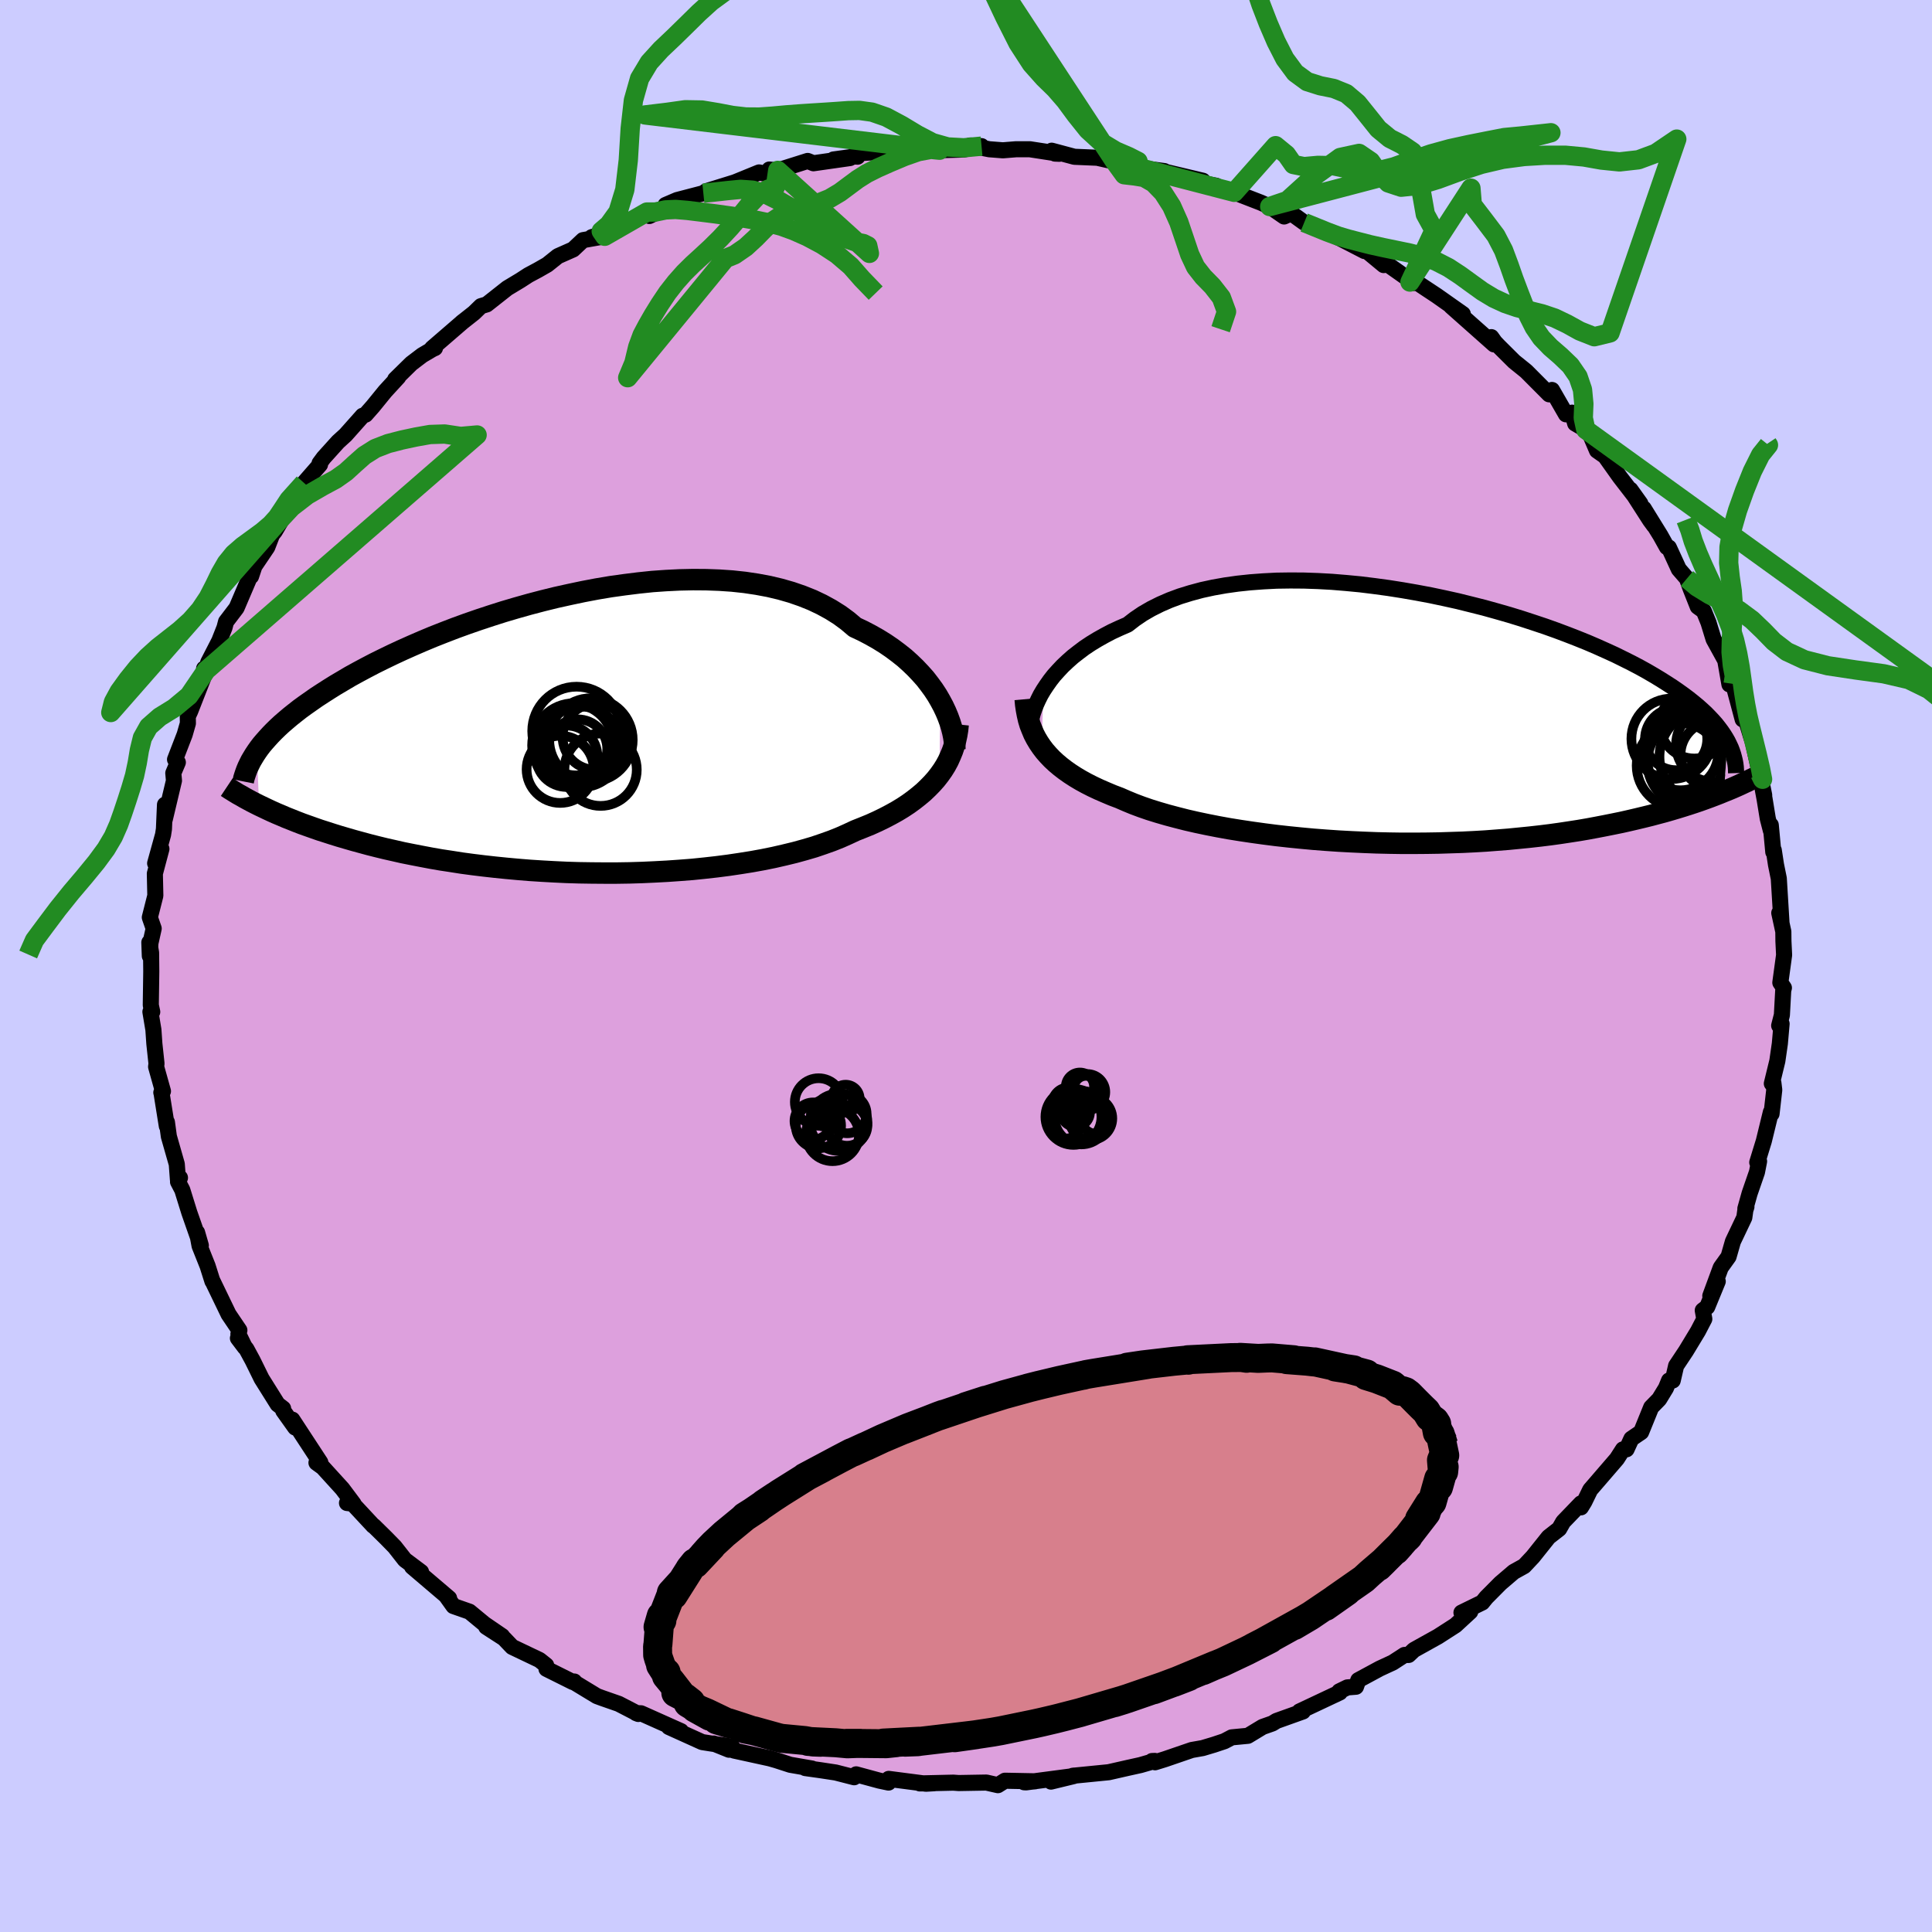 <svg viewBox="-100 -100 200 200" xmlns="http://www.w3.org/2000/svg" width="500" height="500" id="face-svg">
    <defs>
      <clipPath id="leftEyeClipPath">
        <polyline points="38.6,-3.56 38.27,-4.13 37.89,-4.71 37.48,-5.27 37.04,-5.84 36.55,-6.39 36.03,-6.94 35.48,-7.47 34.89,-8 34.26,-8.5 33.59,-9 32.9,-9.47 32.16,-9.93 31.4,-10.36 30.6,-10.78 29.77,-11.17 29,-11.82 28.17,-12.43 27.28,-12.99 26.33,-13.51 25.34,-13.98 24.29,-14.4 23.19,-14.78 22.04,-15.11 20.86,-15.39 19.63,-15.62 18.36,-15.81 17.06,-15.95 15.74,-16.04 14.38,-16.09 13,-16.1 11.61,-16.07 10.2,-16 8.78,-15.9 7.35,-15.75 5.91,-15.57 4.48,-15.37 3.05,-15.13 1.63,-14.86 0.21,-14.56 -1.19,-14.25 -2.57,-13.91 -3.94,-13.55 -5.29,-13.17 -6.61,-12.78 -7.9,-12.37 -9.17,-11.95 -10.41,-11.52 -11.62,-11.08 -12.79,-10.63 -13.93,-10.18 -15.03,-9.72 -16.09,-9.26 -17.12,-8.8 -18.11,-8.34 -19.06,-7.88 -19.97,-7.43 -20.85,-6.97 -21.69,-6.52 -22.49,-6.08 -23.25,-5.63 -23.98,-5.2 -24.67,-4.77 -25.34,-4.34 -25.97,-3.93 -26.57,-3.51 -27.14,-3.11 -27.69,-2.71 -28.2,-2.31 -28.69,-1.92 -29.15,-1.53 -29.58,-1.16 -29.99,-0.78 -30.37,-0.41 -30.72,-0.05 -31.05,0.31 -31.36,0.66 -31.65,1 -31.91,1.34 -32.15,1.68 -31.92,7.27 -31.5,7.47 -31.06,7.68 -30.61,7.89 -30.14,8.1 -29.64,8.31 -29.13,8.53 -28.6,8.74 -28.05,8.96 -27.48,9.18 -26.89,9.39 -26.27,9.61 -25.64,9.83 -24.98,10.04 -24.3,10.26 -23.59,10.48 -22.87,10.69 -22.11,10.91 -21.34,11.12 -20.53,11.34 -19.7,11.55 -18.84,11.76 -17.95,11.96 -17.03,12.17 -16.08,12.36 -15.1,12.55 -14.1,12.74 -13.06,12.92 -12,13.08 -10.92,13.25 -9.8,13.4 -8.66,13.54 -7.5,13.67 -6.31,13.79 -5.11,13.9 -3.88,14 -2.63,14.08 -1.37,14.15 -0.1,14.21 1.19,14.25 2.49,14.27 3.79,14.28 5.1,14.28 6.41,14.26 7.72,14.22 9.03,14.16 10.34,14.09 11.63,14 12.92,13.9 14.19,13.77 15.44,13.63 16.68,13.47 17.89,13.29 19.08,13.1 20.24,12.89 21.37,12.66 22.46,12.41 23.53,12.15 24.55,11.87 25.54,11.58 26.48,11.26 27.38,10.94 28.23,10.6 29.04,10.24 29.81,9.88 30.59,9.57 31.35,9.26 32.08,8.93 32.78,8.59 33.45,8.24 34.1,7.88 34.71,7.51 35.3,7.12 35.85,6.72 36.37,6.31 36.86,5.9 37.32,5.46 37.75,5.02 38.15,4.57 38.51,4.11" />
      </clipPath>
      <clipPath id="rightEyeClipPath">
        <polyline points="-37.92,-3.01 -37.59,-3.51 -37.23,-4.02 -36.84,-4.52 -36.4,-5.01 -35.93,-5.51 -35.42,-5.99 -34.88,-6.47 -34.29,-6.93 -33.68,-7.39 -33.02,-7.83 -32.33,-8.25 -31.6,-8.66 -30.84,-9.06 -30.04,-9.43 -29.21,-9.79 -28.46,-10.37 -27.65,-10.92 -26.77,-11.43 -25.83,-11.9 -24.84,-12.33 -23.79,-12.72 -22.69,-13.06 -21.54,-13.37 -20.34,-13.63 -19.1,-13.85 -17.82,-14.03 -16.5,-14.17 -15.15,-14.27 -13.78,-14.34 -12.37,-14.36 -10.95,-14.35 -9.51,-14.3 -8.06,-14.22 -6.6,-14.1 -5.13,-13.96 -3.67,-13.78 -2.2,-13.58 -0.74,-13.35 0.7,-13.1 2.14,-12.83 3.56,-12.53 4.96,-12.22 6.33,-11.88 7.68,-11.54 9.01,-11.17 10.3,-10.8 11.57,-10.41 12.79,-10.01 13.99,-9.61 15.14,-9.2 16.26,-8.78 17.34,-8.36 18.38,-7.94 19.38,-7.51 20.34,-7.08 21.26,-6.66 22.13,-6.23 22.97,-5.81 23.77,-5.39 24.53,-4.97 25.25,-4.55 25.93,-4.14 26.58,-3.73 27.2,-3.33 27.78,-2.93 28.34,-2.53 28.86,-2.14 29.35,-1.75 29.81,-1.37 30.25,-0.98 30.65,-0.61 31.02,-0.23 31.37,0.14 31.69,0.5 31.98,0.87 32.25,1.23 32.49,1.58 32.71,1.93 32.91,2.28 32.51,7.5 32.05,7.69 31.56,7.88 31.06,8.07 30.54,8.26 30.01,8.45 29.45,8.64 28.87,8.83 28.27,9.02 27.65,9.21 27.01,9.4 26.35,9.59 25.67,9.77 24.96,9.96 24.23,10.14 23.48,10.32 22.71,10.5 21.91,10.68 21.08,10.85 20.23,11.02 19.35,11.19 18.44,11.36 17.51,11.52 16.54,11.67 15.55,11.82 14.54,11.96 13.49,12.09 12.42,12.21 11.32,12.32 10.2,12.43 9.05,12.52 7.88,12.61 6.68,12.68 5.47,12.74 4.24,12.78 2.99,12.82 1.73,12.84 0.45,12.85 -0.84,12.85 -2.14,12.83 -3.44,12.8 -4.75,12.75 -6.06,12.69 -7.37,12.62 -8.68,12.53 -9.98,12.43 -11.27,12.31 -12.56,12.18 -13.82,12.04 -15.07,11.88 -16.3,11.71 -17.51,11.53 -18.69,11.34 -19.85,11.13 -20.97,10.91 -22.06,10.68 -23.11,10.44 -24.13,10.18 -25.11,9.92 -26.04,9.65 -26.94,9.37 -27.78,9.08 -28.58,8.78 -29.33,8.47 -30.04,8.16 -30.78,7.88 -31.49,7.58 -32.18,7.28 -32.84,6.97 -33.47,6.65 -34.07,6.32 -34.64,5.98 -35.18,5.63 -35.69,5.27 -36.17,4.9 -36.62,4.52 -37.04,4.13 -37.43,3.72 -37.79,3.31 -38.11,2.89" />
      </clipPath>
      <filter id="fuzzy">
        <feTurbulence id="turbulence" baseFrequency="0.05" numOctaves="3" type="noise" result="noise" />
        <feDisplacementMap in="SourceGraphic" in2="noise" scale="2" />
      </filter>
      <linearGradient id="rainbowGradient" x1="0%" y1="0%" x2="100%" y2="0%">
        <stop offset="0%" style="stop-color: [object Object]; stop-opacity: 1" />
        <stop offset="50%" style="stop-color: [object Object]; stop-opacity: 1" />
        <stop offset="100%" style="stop-color: [object Object]; stop-opacity: 1" />
      </linearGradient>
    </defs>
    <rect x="-100" y="-100" width="100%" height="100%" fill="rgb(204, 204, 255)" />
    <polyline id="faceContour" points="84.3,1.72 84.67,2.26 84.6,2.5 84.46,5.08 84.18,6.17 84.43,5.98 84.25,8.03 83.99,9.83 83.42,12.17 83.58,12.09 83.67,12.83 83.39,15.3 83.32,15.13 82.59,18.12 81.91,20.33 82.1,20.22 81.88,21.34 81.12,23.54 80.68,25.11 80.79,24.93 80.68,25.26 80.57,26.04 79.39,28.52 78.94,30.09 78.13,31.22 77.05,34.15 77.82,32.65 76.73,35.3 76.27,35.65 76.43,36.54 75.78,37.79 74.54,39.84 73.51,41.39 73.16,42.91 72.78,42.91 72.46,43.69 71.76,44.84 70.93,45.69 69.89,48.25 68.88,48.94 68.38,50.03 68.01,50.04 67.38,51.02 65.32,53.41 64.62,54.22 64.01,55.47 63.66,56.04 63.66,55.63 61.82,57.54 61.41,58.26 60.31,59.12 58.69,61.15 57.78,62.12 56.7,62.72 55.32,63.9 54.02,65.21 53.86,65.37 53.44,65.89 51.29,66.94 52.2,66.84 50.67,68.25 48.85,69.42 46.37,70.8 45.82,71.32 45.39,71.32 44.19,72.1 42.83,72.73 40.61,73.93 40.37,74.61 39.48,74.68 38.64,75.09 38.7,75.2 34.52,77.17 34.88,77.17 32.14,78.15 31.72,78.41 30.7,78.77 29.18,79.69 27.51,79.85 26.75,80.25 25.67,80.61 24.5,80.96 23.37,81.16 20.57,82.12 19.57,82.43 19.26,82.3 19.55,82.29 18.06,82.72 16.75,83.01 14.77,83.46 11.04,83.83 11.18,83.81 8.8,84.43 11.15,83.86 6.22,84.51 6.02,84.5 7.15,84.4 4.03,84.34 3.3,84.8 2.11,84.53 -0.76,84.58 -1.31,84.54 -4.78,84.62 -3.28,84.6 -4.15,84.65 -8,84.15 -8.02,84.53 -8.97,84.33 -11.37,83.68 -11.58,83.98 -13.49,83.49 -15.07,83.25 -16.64,83.03 -15.94,83.08 -18.19,82.69 -19.64,82.22 -20.3,82.03 -24,81.22 -26.12,80.49 -24.53,81.13 -24.21,80.81 -26.49,80.47 -27.31,80.34 -30.76,78.78 -29.5,79.21 -33.64,77.36 -34.15,77.34 -33.92,77.43 -35.95,76.38 -37.67,75.78 -38.21,75.58 -40.63,74.11 -40.55,74.07 -40.7,74.12 -43.43,72.76 -43.46,72.39 -44.15,71.84 -46.98,70.49 -47.83,69.6 -49.67,68.41 -48.02,69.37 -49.85,68.12 -51.4,66.84 -53.06,66.26 -53.81,65.21 -53.51,65.45 -57.34,62.19 -56.41,62.73 -58.09,61.47 -59.14,60.13 -60.04,59.21 -61.31,57.96 -61.36,57.95 -63.63,55.51 -64.08,55.59 -63.4,55.67 -64.56,54.12 -66.58,51.9 -67.24,51.42 -67.01,51.59 -66.84,51.39 -69.74,46.96 -69.44,47.78 -70.68,46.04 -70.69,45.81 -71.26,45.37 -72.92,42.72 -73.85,40.83 -74.49,39.65 -75.37,38.53 -74.65,39.48 -75.32,38.1 -75.22,37.71 -76.34,36.05 -78.02,32.57 -78.01,32.63 -78.51,31.05 -79.34,28.97 -79.6,27.58 -79.21,28.93 -80.4,25.53 -81.13,23.18 -81.57,22.34 -81.37,21.92 -81.58,22.13 -81.7,20.51 -82.52,17.64 -82.72,16.17 -82.73,16.57 -83.27,13.2 -83.3,13.1 -83.13,12.96 -83.84,10.43 -83.8,10.1 -84.02,8.05 -84.12,6.6 -84.43,4.74 -84.24,4.75 -84.39,4.06 -84.34,0.56 -84.36,-1.38 -84.54,-2.44 -84.49,-1.04 -84.43,-2.36 -84.09,-3.88 -84.49,-5.03 -83.92,-7.28 -83.97,-9.56 -83.29,-12.12 -83.94,-10.63 -83.12,-13.59 -83.03,-14.17 -82.92,-16.7 -82.94,-15.19 -81.99,-19.19 -82.06,-19.97 -81.59,-21.08 -81.88,-21.38 -80.88,-23.97 -80.55,-25.12 -80.56,-25.84 -80.32,-26.35 -78.65,-30.61 -78.87,-30.79 -78.53,-30.93 -78.45,-31.42 -77.3,-33.66 -76.76,-35.03 -76.6,-35.64 -75.51,-37.07 -74.28,-39.95 -73.9,-41.1 -74.01,-40.34 -73.66,-41.39 -72.33,-43.36 -71.83,-44.65 -71.55,-45 -70.42,-46.9 -70.95,-46.27 -70.11,-47.14 -68.53,-50.01 -66.87,-51.91 -66.92,-52.04 -66.49,-52.62 -65,-54.27 -64.23,-54.97 -62.46,-56.96 -62.15,-57.08 -61.4,-57.93 -60.13,-59.49 -58.77,-60.97 -59.09,-60.73 -57.42,-62.37 -56.29,-63.23 -55.22,-63.86 -54.97,-63.97 -55.27,-63.95 -52.04,-66.74 -52.21,-66.6 -50.93,-67.61 -50.21,-68.31 -49.61,-68.49 -47.48,-70.17 -46.15,-70.97 -45.3,-71.52 -44.31,-72.05 -43.35,-72.6 -42.25,-73.48 -40.67,-74.18 -39.65,-75.14 -37.4,-75.54 -38.74,-75.45 -36.27,-76.21 -36.36,-76.43 -33.03,-78.05 -32.78,-77.64 -29.7,-79.13 -31.1,-78.78 -29.91,-79.29 -27.19,-80 -26.91,-80.2 -23.4,-81.29 -24.21,-81.01 -21.42,-82.15 -20.46,-81.96 -20.36,-82.45 -19.49,-82.36 -16.39,-83.34 -15.79,-83.1 -12.01,-83.64 -13.72,-83.49 -11.25,-83.83 -11.23,-83.78 -11.4,-84.13 -8.86,-84.27 -5.07,-84.46 -6.02,-84.67 -3.02,-84.78 -2.74,-84.45 -0.25,-84.52 1.61,-84.87 0.44,-84.94 2.41,-84.55 3.82,-84.44 5.19,-84.55 6.61,-84.55 9.66,-84.08 9.21,-84.1 8.87,-84.4 11.22,-83.77 13.59,-83.67 15.4,-83.26 16.75,-83.19 18.29,-82.54 17.99,-82.63 20.53,-82.29 20.05,-82.35 24.52,-81.29 23.41,-81.25 25.91,-80.77 25.06,-80.73 27.24,-80.19 27.77,-80.09 30.53,-79.02 32.19,-78.28 31.44,-78.62 32.93,-77.59 33.68,-77.92 35.01,-76.96 38.55,-75.46 39.36,-75.01 37.77,-75.81 41.26,-74.01 41.21,-74.24 43.24,-72.56 42.74,-73.27 46.38,-70.7 45.96,-70.8 46.09,-71.14 48.72,-69.4 51.43,-67.49 51.43,-67.3 50.22,-68.29 54.66,-64.35 54.38,-65.1 54.75,-64.58 55.15,-64.16 56.75,-62.57 57.88,-61.66 58.01,-61.55 60.37,-59.18 60.66,-59.63 62.11,-57.11 62.74,-57.28 63.06,-56.16 64.16,-55.52 64.65,-54.93 65.32,-53.36 66.16,-52.77 67.68,-50.63 69.81,-47.87 68.78,-49.31 70.81,-46.15 71.22,-45.59 70.16,-47.36 71.89,-44.56 72.56,-43.36 72.76,-43.32 73.79,-41.08 74.63,-40.11 75.02,-39.04 75.75,-37.2 76.38,-36.74 76.86,-35.56 77.39,-33.83 78.81,-31.25 78.56,-31.85 79.03,-29.15 79.42,-29.2 80.4,-25.53 80.19,-26.64 80.81,-25.25 81.24,-23.84 81.47,-23.12 82.18,-19.9 82.63,-17.68 82.18,-19.9 82.67,-17.28 83,-15.26 83.32,-14.02 83.31,-14.59 83.57,-11.8 83.62,-11.99 83.85,-10.49 84.14,-9.06 84.42,-4.46 84.19,-5.49 84.61,-3.56 84.62,-2.57 84.69,-1.14 84.3,1.72 84.67,2.26" fill="rgb(221, 160, 221)" stroke="black" stroke-width="1.667" stroke-linejoin="round" filter="url(#fuzzy)" />
    <g transform="translate(45.94 -25.55)">
      <polyline id="rightCountour" points="-37.92,-3.01 -37.59,-3.51 -37.23,-4.02 -36.84,-4.52 -36.4,-5.01 -35.93,-5.51 -35.42,-5.99 -34.88,-6.47 -34.29,-6.93 -33.68,-7.39 -33.02,-7.83 -32.33,-8.25 -31.6,-8.66 -30.84,-9.06 -30.04,-9.43 -29.21,-9.79 -28.46,-10.37 -27.65,-10.92 -26.77,-11.43 -25.83,-11.9 -24.84,-12.33 -23.79,-12.72 -22.69,-13.06 -21.54,-13.37 -20.34,-13.63 -19.1,-13.85 -17.82,-14.03 -16.5,-14.17 -15.15,-14.27 -13.78,-14.34 -12.37,-14.36 -10.95,-14.35 -9.51,-14.3 -8.06,-14.22 -6.6,-14.1 -5.13,-13.96 -3.67,-13.78 -2.2,-13.58 -0.74,-13.35 0.7,-13.1 2.14,-12.83 3.56,-12.53 4.96,-12.22 6.33,-11.88 7.68,-11.54 9.01,-11.17 10.3,-10.8 11.57,-10.41 12.79,-10.01 13.99,-9.61 15.14,-9.2 16.26,-8.78 17.34,-8.36 18.38,-7.94 19.38,-7.51 20.34,-7.08 21.26,-6.66 22.13,-6.23 22.97,-5.81 23.77,-5.39 24.53,-4.97 25.25,-4.55 25.93,-4.14 26.58,-3.73 27.2,-3.33 27.78,-2.93 28.34,-2.53 28.86,-2.14 29.35,-1.75 29.81,-1.37 30.25,-0.98 30.65,-0.61 31.02,-0.23 31.37,0.14 31.69,0.5 31.98,0.87 32.25,1.23 32.49,1.58 32.71,1.93 32.91,2.28 32.51,7.5 32.05,7.69 31.56,7.88 31.06,8.07 30.54,8.26 30.01,8.45 29.45,8.64 28.87,8.83 28.27,9.02 27.65,9.21 27.01,9.4 26.35,9.59 25.67,9.77 24.96,9.96 24.23,10.14 23.48,10.32 22.71,10.5 21.91,10.68 21.08,10.85 20.23,11.02 19.35,11.19 18.44,11.36 17.51,11.52 16.54,11.67 15.55,11.82 14.54,11.96 13.49,12.09 12.42,12.21 11.32,12.32 10.2,12.43 9.05,12.52 7.88,12.61 6.68,12.68 5.47,12.74 4.24,12.78 2.99,12.82 1.73,12.84 0.45,12.85 -0.84,12.85 -2.14,12.83 -3.44,12.8 -4.75,12.75 -6.06,12.69 -7.37,12.62 -8.68,12.53 -9.98,12.43 -11.27,12.31 -12.56,12.18 -13.82,12.04 -15.07,11.88 -16.3,11.71 -17.51,11.53 -18.69,11.34 -19.85,11.13 -20.97,10.91 -22.06,10.68 -23.11,10.44 -24.13,10.18 -25.11,9.92 -26.04,9.65 -26.94,9.37 -27.78,9.08 -28.58,8.78 -29.33,8.47 -30.04,8.16 -30.78,7.88 -31.49,7.58 -32.18,7.28 -32.84,6.97 -33.47,6.65 -34.07,6.32 -34.64,5.98 -35.18,5.63 -35.69,5.27 -36.17,4.9 -36.62,4.52 -37.04,4.13 -37.43,3.72 -37.79,3.31 -38.11,2.89" fill="white" stroke="white" stroke-width="0" stroke-linejoin="round" filter="url(#fuzzy)" />
    </g>
    <g transform="translate(-41.26 -23.9)">
      <polyline id="leftCountour" points="38.6,-3.56 38.27,-4.13 37.89,-4.71 37.48,-5.27 37.04,-5.84 36.55,-6.39 36.03,-6.94 35.48,-7.47 34.89,-8 34.26,-8.5 33.59,-9 32.9,-9.47 32.16,-9.93 31.4,-10.36 30.6,-10.78 29.77,-11.17 29,-11.82 28.17,-12.43 27.28,-12.99 26.33,-13.51 25.34,-13.98 24.29,-14.4 23.19,-14.78 22.04,-15.11 20.86,-15.39 19.63,-15.62 18.36,-15.81 17.06,-15.95 15.74,-16.04 14.38,-16.09 13,-16.1 11.61,-16.07 10.2,-16 8.78,-15.9 7.35,-15.75 5.91,-15.57 4.48,-15.37 3.05,-15.13 1.63,-14.86 0.21,-14.56 -1.19,-14.25 -2.57,-13.91 -3.94,-13.55 -5.29,-13.17 -6.61,-12.78 -7.9,-12.37 -9.17,-11.95 -10.41,-11.52 -11.62,-11.08 -12.79,-10.63 -13.93,-10.18 -15.03,-9.72 -16.09,-9.26 -17.12,-8.8 -18.11,-8.34 -19.06,-7.88 -19.97,-7.43 -20.85,-6.97 -21.69,-6.52 -22.49,-6.08 -23.25,-5.63 -23.98,-5.2 -24.67,-4.77 -25.34,-4.34 -25.97,-3.93 -26.57,-3.51 -27.14,-3.11 -27.69,-2.71 -28.2,-2.31 -28.69,-1.92 -29.15,-1.53 -29.58,-1.16 -29.99,-0.78 -30.37,-0.41 -30.72,-0.05 -31.05,0.31 -31.36,0.66 -31.65,1 -31.91,1.34 -32.15,1.68 -31.92,7.27 -31.5,7.47 -31.06,7.68 -30.61,7.89 -30.14,8.1 -29.64,8.31 -29.13,8.53 -28.6,8.74 -28.05,8.96 -27.48,9.18 -26.89,9.39 -26.27,9.61 -25.64,9.83 -24.98,10.04 -24.3,10.26 -23.59,10.48 -22.87,10.69 -22.11,10.91 -21.34,11.12 -20.53,11.34 -19.7,11.55 -18.84,11.76 -17.95,11.96 -17.03,12.17 -16.08,12.36 -15.1,12.55 -14.1,12.74 -13.06,12.92 -12,13.08 -10.92,13.25 -9.8,13.4 -8.66,13.54 -7.5,13.67 -6.31,13.79 -5.11,13.9 -3.88,14 -2.63,14.08 -1.37,14.15 -0.1,14.21 1.19,14.25 2.49,14.27 3.79,14.28 5.1,14.28 6.41,14.26 7.72,14.22 9.03,14.16 10.34,14.09 11.63,14 12.92,13.9 14.19,13.77 15.44,13.63 16.68,13.47 17.89,13.29 19.08,13.1 20.24,12.89 21.37,12.66 22.46,12.41 23.53,12.15 24.55,11.87 25.54,11.58 26.48,11.26 27.38,10.94 28.23,10.6 29.04,10.24 29.81,9.88 30.59,9.57 31.35,9.26 32.08,8.93 32.78,8.59 33.45,8.24 34.1,7.88 34.71,7.51 35.3,7.12 35.85,6.72 36.37,6.31 36.86,5.9 37.32,5.46 37.75,5.02 38.15,4.57 38.51,4.11" fill="white" stroke="white" stroke-width="0" stroke-linejoin="round" filter="url(#fuzzy)" />
    </g>
    <g transform="translate(45.94 -25.55)">
      <polyline id="rightUpper" points="-39.35,1.35 -39.34,1.01 -39.3,0.64 -39.23,0.25 -39.14,-0.17 -39.02,-0.61 -38.86,-1.07 -38.68,-1.54 -38.46,-2.02 -38.21,-2.52 -37.92,-3.01 -37.59,-3.51 -37.23,-4.02 -36.84,-4.52 -36.4,-5.01 -35.93,-5.51 -35.42,-5.99 -34.88,-6.47 -34.29,-6.93 -33.68,-7.39 -33.02,-7.83 -32.33,-8.25 -31.6,-8.66 -30.84,-9.06 -30.04,-9.43 -29.21,-9.79 -28.46,-10.37 -27.65,-10.92 -26.77,-11.43 -25.83,-11.9 -24.84,-12.33 -23.79,-12.72 -22.69,-13.06 -21.54,-13.37 -20.34,-13.63 -19.1,-13.85 -17.82,-14.03 -16.5,-14.17 -15.15,-14.27 -13.78,-14.34 -12.37,-14.36 -10.95,-14.35 -9.51,-14.3 -8.06,-14.22 -6.6,-14.1 -5.13,-13.96 -3.67,-13.78 -2.2,-13.58 -0.74,-13.35 0.7,-13.1 2.14,-12.83 3.56,-12.53 4.96,-12.22 6.33,-11.88 7.68,-11.54 9.01,-11.17 10.3,-10.8 11.57,-10.41 12.79,-10.01 13.99,-9.61 15.14,-9.2 16.26,-8.78 17.34,-8.36 18.38,-7.94 19.38,-7.51 20.34,-7.08 21.26,-6.66 22.13,-6.23 22.97,-5.81 23.77,-5.39 24.53,-4.97 25.25,-4.55 25.93,-4.14 26.58,-3.73 27.2,-3.33 27.78,-2.93 28.34,-2.53 28.86,-2.14 29.35,-1.75 29.81,-1.37 30.25,-0.98 30.65,-0.61 31.02,-0.23 31.37,0.14 31.69,0.5 31.98,0.87 32.25,1.23 32.49,1.58 32.71,1.93 32.91,2.28 33.08,2.63 33.24,2.97 33.37,3.31 33.48,3.64 33.57,3.97 33.65,4.3 33.71,4.63 33.75,4.95 33.77,5.27 33.78,5.58" fill="none" stroke="black" stroke-width="1.667" stroke-linejoin="round" filter="url(#fuzzy)" />
      <polyline id="rightLower" points="-39.81,-2.07 -39.76,-1.51 -39.68,-0.97 -39.58,-0.44 -39.46,0.08 -39.31,0.58 -39.12,1.06 -38.92,1.54 -38.68,2 -38.41,2.45 -38.11,2.89 -37.79,3.31 -37.43,3.72 -37.04,4.13 -36.62,4.52 -36.17,4.9 -35.69,5.27 -35.18,5.63 -34.64,5.98 -34.07,6.32 -33.47,6.65 -32.84,6.97 -32.18,7.28 -31.49,7.58 -30.78,7.88 -30.04,8.16 -29.33,8.47 -28.58,8.78 -27.78,9.08 -26.94,9.37 -26.04,9.65 -25.11,9.92 -24.13,10.18 -23.11,10.44 -22.06,10.68 -20.97,10.91 -19.85,11.13 -18.69,11.34 -17.51,11.53 -16.3,11.71 -15.07,11.88 -13.82,12.04 -12.56,12.18 -11.27,12.31 -9.98,12.43 -8.68,12.53 -7.37,12.62 -6.06,12.69 -4.75,12.75 -3.44,12.8 -2.14,12.83 -0.84,12.85 0.45,12.85 1.73,12.84 2.99,12.82 4.24,12.78 5.47,12.74 6.68,12.68 7.88,12.61 9.05,12.52 10.2,12.43 11.32,12.32 12.42,12.21 13.49,12.09 14.54,11.96 15.55,11.82 16.54,11.67 17.51,11.52 18.44,11.36 19.35,11.19 20.23,11.02 21.08,10.85 21.91,10.68 22.71,10.5 23.48,10.32 24.23,10.14 24.96,9.96 25.67,9.77 26.35,9.59 27.01,9.4 27.65,9.21 28.27,9.02 28.87,8.83 29.45,8.64 30.01,8.45 30.54,8.26 31.06,8.07 31.56,7.88 32.05,7.69 32.51,7.5 32.96,7.32 33.39,7.14 33.8,6.96 34.2,6.78 34.58,6.6 34.95,6.43 35.3,6.25 35.64,6.09 35.96,5.92 36.27,5.75" fill="none" stroke="black" stroke-width="2.222" stroke-linejoin="round" filter="url(#fuzzy)" />
      <circle r="4.164" cx="27.107" cy="2.029" stroke="black" fill="none" stroke-width="1.0" filter="url(#fuzzy)" clip-path="url(#rightEyeClipPath)" /><circle r="4.84" cx="29.417" cy="4.014" stroke="black" fill="none" stroke-width="1.0" filter="url(#fuzzy)" clip-path="url(#rightEyeClipPath)" /><circle r="3.842" cx="31.407" cy="2.634" stroke="black" fill="none" stroke-width="1.0" filter="url(#fuzzy)" clip-path="url(#rightEyeClipPath)" /><circle r="4.414" cx="27.902" cy="4.799" stroke="black" fill="none" stroke-width="1.0" filter="url(#fuzzy)" clip-path="url(#rightEyeClipPath)" /><circle r="3.516" cx="31.542" cy="3.694" stroke="black" fill="none" stroke-width="1.0" filter="url(#fuzzy)" clip-path="url(#rightEyeClipPath)" /><circle r="3.546" cx="29.452" cy="0.524" stroke="black" fill="none" stroke-width="1.0" filter="url(#fuzzy)" clip-path="url(#rightEyeClipPath)" /><circle r="3.222" cx="27.572" cy="2.059" stroke="black" fill="none" stroke-width="1.0" filter="url(#fuzzy)" clip-path="url(#rightEyeClipPath)" /><circle r="4.898" cx="30.747" cy="3.894" stroke="black" fill="none" stroke-width="1.0" filter="url(#fuzzy)" clip-path="url(#rightEyeClipPath)" /><circle r="3.92" cx="28.022" cy="3.439" stroke="black" fill="none" stroke-width="1.0" filter="url(#fuzzy)" clip-path="url(#rightEyeClipPath)" /><circle r="4.634" cx="29.227" cy="4.469" stroke="black" fill="none" stroke-width="1.0" filter="url(#fuzzy)" clip-path="url(#rightEyeClipPath)" />
      </g>
    <g transform="translate(-41.26 -23.9)">
      <polyline id="leftUpper" points="40.11,1.48 40.1,1.09 40.06,0.65 39.99,0.19 39.89,-0.3 39.76,-0.81 39.6,-1.33 39.4,-1.88 39.17,-2.43 38.9,-3 38.6,-3.56 38.27,-4.13 37.89,-4.71 37.48,-5.27 37.04,-5.84 36.55,-6.39 36.03,-6.94 35.48,-7.47 34.89,-8 34.26,-8.5 33.59,-9 32.9,-9.47 32.16,-9.93 31.4,-10.36 30.6,-10.78 29.77,-11.17 29,-11.82 28.17,-12.43 27.28,-12.99 26.33,-13.51 25.34,-13.98 24.29,-14.4 23.19,-14.78 22.04,-15.11 20.86,-15.39 19.63,-15.62 18.36,-15.81 17.06,-15.95 15.74,-16.04 14.38,-16.09 13,-16.1 11.61,-16.07 10.2,-16 8.78,-15.9 7.35,-15.75 5.91,-15.57 4.48,-15.37 3.05,-15.13 1.63,-14.86 0.21,-14.56 -1.19,-14.25 -2.57,-13.91 -3.94,-13.55 -5.29,-13.17 -6.61,-12.78 -7.9,-12.37 -9.17,-11.95 -10.41,-11.52 -11.62,-11.08 -12.79,-10.63 -13.93,-10.18 -15.03,-9.72 -16.09,-9.26 -17.12,-8.8 -18.11,-8.34 -19.06,-7.88 -19.97,-7.43 -20.85,-6.97 -21.69,-6.52 -22.49,-6.08 -23.25,-5.63 -23.98,-5.2 -24.67,-4.77 -25.34,-4.34 -25.97,-3.93 -26.57,-3.51 -27.14,-3.11 -27.69,-2.71 -28.2,-2.31 -28.69,-1.92 -29.15,-1.53 -29.58,-1.16 -29.99,-0.78 -30.37,-0.41 -30.72,-0.05 -31.05,0.31 -31.36,0.66 -31.65,1 -31.91,1.34 -32.15,1.68 -32.37,2.01 -32.57,2.34 -32.76,2.66 -32.92,2.98 -33.07,3.29 -33.2,3.6 -33.31,3.9 -33.41,4.2 -33.5,4.49 -33.56,4.79" fill="none" stroke="black" stroke-width="2.222" stroke-linejoin="round" filter="url(#fuzzy)" />
      <polyline id="leftLower" points="40.45,-1.11 40.39,-0.54 40.3,0.01 40.18,0.56 40.04,1.1 39.86,1.63 39.65,2.14 39.42,2.65 39.15,3.15 38.85,3.63 38.51,4.11 38.15,4.57 37.75,5.02 37.32,5.46 36.86,5.9 36.37,6.31 35.85,6.72 35.3,7.12 34.71,7.51 34.1,7.88 33.45,8.24 32.78,8.59 32.08,8.93 31.35,9.26 30.59,9.57 29.81,9.88 29.04,10.24 28.23,10.6 27.38,10.94 26.48,11.26 25.54,11.58 24.55,11.87 23.53,12.15 22.46,12.41 21.37,12.66 20.24,12.89 19.08,13.1 17.89,13.29 16.68,13.47 15.44,13.63 14.19,13.77 12.92,13.9 11.63,14 10.34,14.09 9.03,14.16 7.72,14.22 6.41,14.26 5.1,14.28 3.79,14.28 2.49,14.27 1.19,14.25 -0.1,14.21 -1.37,14.15 -2.63,14.08 -3.88,14 -5.11,13.9 -6.31,13.79 -7.5,13.67 -8.66,13.54 -9.8,13.4 -10.92,13.25 -12,13.08 -13.06,12.92 -14.1,12.74 -15.1,12.55 -16.08,12.36 -17.03,12.17 -17.95,11.96 -18.84,11.76 -19.7,11.55 -20.53,11.34 -21.34,11.12 -22.11,10.91 -22.87,10.69 -23.59,10.48 -24.3,10.26 -24.98,10.04 -25.64,9.83 -26.27,9.61 -26.89,9.39 -27.48,9.18 -28.05,8.96 -28.6,8.74 -29.13,8.53 -29.64,8.31 -30.14,8.1 -30.61,7.89 -31.06,7.68 -31.5,7.47 -31.92,7.27 -32.32,7.07 -32.71,6.87 -33.08,6.67 -33.43,6.48 -33.77,6.28 -34.1,6.1 -34.41,5.91 -34.7,5.73 -34.99,5.55 -35.26,5.37" fill="none" stroke="black" stroke-width="2.222" stroke-linejoin="round" filter="url(#fuzzy)" />
      <circle r="4.174" cx="1.437" cy="1.222" stroke="black" fill="none" stroke-width="1.0" filter="url(#fuzzy)" clip-path="url(#leftEyeClipPath)" /><circle r="3.478" cx="-0.748" cy="3.542" stroke="black" fill="none" stroke-width="1.0" filter="url(#fuzzy)" clip-path="url(#leftEyeClipPath)" /><circle r="4.124" cx="0.597" cy="0.902" stroke="black" fill="none" stroke-width="1.0" filter="url(#fuzzy)" clip-path="url(#leftEyeClipPath)" /><circle r="3.422" cx="2.917" cy="0.172" stroke="black" fill="none" stroke-width="1.0" filter="url(#fuzzy)" clip-path="url(#leftEyeClipPath)" /><circle r="4.368" cx="0.712" cy="1.062" stroke="black" fill="none" stroke-width="1.0" filter="url(#fuzzy)" clip-path="url(#leftEyeClipPath)" /><circle r="4.592" cx="0.947" cy="-0.423" stroke="black" fill="none" stroke-width="1.0" filter="url(#fuzzy)" clip-path="url(#leftEyeClipPath)" /><circle r="3.06" cx="1.062" cy="1.427" stroke="black" fill="none" stroke-width="1.0" filter="url(#fuzzy)" clip-path="url(#leftEyeClipPath)" /><circle r="3.746" cx="3.432" cy="3.582" stroke="black" fill="none" stroke-width="1.0" filter="url(#fuzzy)" clip-path="url(#leftEyeClipPath)" /><circle r="4.322" cx="2.437" cy="0.502" stroke="black" fill="none" stroke-width="1.0" filter="url(#fuzzy)" clip-path="url(#leftEyeClipPath)" /><circle r="3.18" cx="-0.078" cy="2.187" stroke="black" fill="none" stroke-width="1.0" filter="url(#fuzzy)" clip-path="url(#leftEyeClipPath)" />
    </g>
    <g id="hairs">
      <polyline points="1.61,-84.87 -0.23,-84.7 -1.9,-84.79 -3.46,-85.23 -5.03,-86.05 -6.66,-87.03 -8.25,-87.88 -9.72,-88.39 -11.02,-88.57 -12.18,-88.55 -13.29,-88.47 -14.47,-88.39 -15.75,-88.31 -17.14,-88.22 -18.58,-88.11 -20.02,-87.98 -21.41,-87.88 -22.78,-87.89 -24.18,-88.05 -25.7,-88.34 -27.33,-88.61 -29.06,-88.64 -30.9,-88.38 -33.23,-88.1 -2.74,-84.45 -3.64,-84.54 -4.94,-84.3 -6.37,-83.8 -7.82,-83.19 -9.15,-82.6 -10.27,-82.04 -11.22,-81.44 -12.11,-80.78 -13.05,-80.08 -14.11,-79.45 -15.32,-78.96 -16.59,-78.6 -17.83,-78.27 -18.94,-77.82 -19.93,-77.17 -20.84,-76.32 -21.77,-75.37 -22.8,-74.42 -23.96,-73.62 -24.9,-73.24 -35.02,-60.9 -34.38,-62.43 -33.98,-64.09 -33.53,-65.31 -33,-66.31 -32.4,-67.36 -31.69,-68.51 -30.9,-69.69 -30.04,-70.79 -29.17,-71.77 -28.29,-72.64 -27.38,-73.47 -26.43,-74.35 -25.43,-75.34 -24.39,-76.46 -23.35,-77.68 -22.35,-78.9 -21.39,-79.91 -20.48,-80.42 -19.74,-80.63 -19.49,-82.36 -10,-73.77 -10.17,-74.56 -10.63,-74.79 -11.35,-74.93 -12.35,-75.28 -13.63,-75.9 -15.11,-76.72 -16.66,-77.62 -18.15,-78.51 -19.53,-79.31 -20.81,-79.94 -22.06,-80.31 -23.33,-80.4 -24.68,-80.27 -26.12,-80.11 -27.19,-80" fill="none" stroke="rgb(34, 139, 34)" stroke-width="2" stroke-linejoin="round" filter="url(#fuzzy)" /><polyline points="-9.35,-69.66 -10.77,-71.13 -11.93,-72.45 -13.36,-73.67 -14.92,-74.69 -16.44,-75.5 -17.84,-76.12 -19.11,-76.58 -20.35,-76.91 -21.63,-77.18 -22.99,-77.42 -24.45,-77.65 -25.96,-77.86 -27.47,-78.05 -28.86,-78.22 -30.07,-78.32 -31.11,-78.27 -32.16,-78.05 -33.03,-78.05 -37.4,-75.54 -37.76,-76.07 -36.98,-76.74 -36.02,-78.07 -35.32,-80.36 -34.96,-83.42 -34.76,-86.7 -34.43,-89.61 -33.79,-91.87 -32.79,-93.54 -31.57,-94.88 -30.24,-96.14 -28.92,-97.43 -27.64,-98.69 -26.37,-99.84 -25.06,-100.8 -23.64,-101.61 -22.1,-102.42 -20.51,-103.53 -19,-105.26 -17.74,-107.65 -16.76,-110.2 -15.97,-111.91 -15.34,-112.35 -15.39,-113.56" fill="none" stroke="rgb(34, 139, 34)" stroke-width="2" stroke-linejoin="round" filter="url(#fuzzy)" /><polyline points="82.18,-19.9 82.46,-19.33 82.25,-20.43 81.9,-21.94 81.54,-23.4 81.22,-24.69 80.94,-25.88 80.71,-27.07 80.51,-28.3 80.33,-29.6 80.14,-30.95 79.89,-32.34 79.57,-33.72 79.14,-35.09 78.63,-36.42 78.06,-37.7 77.47,-38.95 76.89,-40.2 76.31,-41.46 75.76,-42.74 75.28,-43.99 74.93,-45.14 74.52,-46.19" fill="none" stroke="rgb(34, 139, 34)" stroke-width="2" stroke-linejoin="round" filter="url(#fuzzy)" /><polyline points="-68.53,-50.01 -70.09,-48.27 -70.78,-47.22 -71.31,-46.43 -71.97,-45.7 -72.84,-44.96 -73.85,-44.22 -74.88,-43.47 -75.81,-42.66 -76.57,-41.72 -77.2,-40.63 -77.79,-39.41 -78.45,-38.13 -79.28,-36.89 -80.28,-35.75 -81.39,-34.75 -82.55,-33.84 -83.67,-32.96 -84.72,-32.01 -85.75,-30.92 -86.76,-29.67 -87.67,-28.41 -88.26,-27.32 -88.53,-26.24 -70.95,-46.27 -69.8,-47.5 -68.18,-48.75 -66.59,-49.67 -65.25,-50.39 -64.19,-51.14 -63.26,-51.99 -62.29,-52.85 -61.15,-53.57 -59.83,-54.08 -58.4,-54.45 -56.95,-54.76 -55.49,-55.02 -53.97,-55.07 -52.31,-54.82 -50.61,-54.97 -78.65,-30.61 -80.44,-27.98 -81.98,-26.7 -83.47,-25.78 -84.61,-24.78 -85.26,-23.62 -85.57,-22.35 -85.79,-21.03 -86.07,-19.71 -86.45,-18.42 -86.86,-17.14 -87.28,-15.88 -87.72,-14.64 -88.27,-13.39 -89.02,-12.12 -90.02,-10.76 -91.25,-9.26 -92.64,-7.62 -94.02,-5.9 -95.28,-4.22 -96.43,-2.67 -97.08,-1.19" fill="none" stroke="rgb(34, 139, 34)" stroke-width="2" stroke-linejoin="round" filter="url(#fuzzy)" /><polyline points="79.42,-29.2 79.54,-30 79.33,-31.14 79.2,-32.49 79.24,-34.06 79.37,-35.72 79.43,-37.32 79.32,-38.81 79.11,-40.25 78.95,-41.73 78.99,-43.36 79.3,-45.18 79.87,-47.16 80.6,-49.21 81.4,-51.2 82.26,-52.92 83.07,-53.93 82.97,-54.08" fill="none" stroke="rgb(34, 139, 34)" stroke-width="2" stroke-linejoin="round" filter="url(#fuzzy)" /><polyline points="74.63,-40.11 75.67,-39.24 76.99,-38.43 78.5,-37.68 80.01,-36.83 81.36,-35.83 82.52,-34.72 83.63,-33.58 84.97,-32.55 86.8,-31.7 89.22,-31.08 92.07,-30.65 95,-30.25 97.59,-29.65 99.67,-28.63 101.59,-27.1 104.32,-25.18 108.82,-23.29 64.16,-55.52 63.9,-56.73 63.96,-58.2 63.82,-59.66 63.36,-61.01 62.57,-62.16 61.55,-63.14 60.5,-64.05 59.56,-65.03 58.82,-66.11 58.23,-67.28 57.73,-68.49 57.24,-69.75 56.73,-71.1 56.22,-72.56 55.65,-74.08 54.86,-75.6 53.69,-77.15 52.41,-78.82 52.27,-80.52 45.96,-70.8 48.46,-76.16 47.55,-77.82 47.12,-80.25 46.89,-82.72 46.23,-84.28 45.13,-85.03 43.87,-85.67 42.68,-86.65 41.61,-87.99 40.54,-89.32 39.37,-90.31 38.07,-90.84 36.68,-91.12 35.32,-91.55 34.08,-92.46 33.01,-93.91 32.1,-95.69 31.29,-97.57 30.54,-99.51 29.8,-101.72 28.91,-104.31 27.79,-107.15 27.58,-110.54" fill="none" stroke="rgb(34, 139, 34)" stroke-width="2" stroke-linejoin="round" filter="url(#fuzzy)" /><polyline points="35.01,-76.96 37.39,-75.99 38.57,-75.55 39.55,-75.26 40.63,-74.98 41.84,-74.67 43.15,-74.38 44.51,-74.1 45.91,-73.81 47.3,-73.46 48.65,-72.96 49.94,-72.3 51.16,-71.5 52.33,-70.65 53.47,-69.83 54.63,-69.13 55.82,-68.58 57.05,-68.16 58.33,-67.84 59.63,-67.52 60.94,-67.08 62.23,-66.46 63.55,-65.73 65.04,-65.14 66.67,-65.54 73.58,-85.6 71.39,-84.12 69.61,-83.46 67.65,-83.24 65.78,-83.43 63.97,-83.75 62.04,-83.93 59.94,-83.93 57.77,-83.8 55.57,-83.51 53.35,-82.99 51.09,-82.25 48.86,-81.43 46.79,-80.8 45.05,-80.62 43.72,-81.06 42.75,-82.06 41.89,-83.3 40.69,-84.12 38.74,-83.7 36,-81.71 33.27,-79.24 31.44,-78.62 60.55,-86.26 57.42,-85.92 55.72,-85.76 53.97,-85.42 52.06,-85.04 50.09,-84.61 48.13,-84.07 46.19,-83.41 44.31,-82.73 42.56,-82.29 40.98,-82.25 39.48,-82.54 37.98,-82.85 36.43,-82.88 34.99,-82.75 33.89,-82.97 33.17,-84 32.05,-84.92 27.77,-80.09 17.99,-82.63 17.81,-83.3 16.85,-83.79 15.5,-84.37 14.02,-85.26 12.61,-86.55 11.37,-88.1 10.28,-89.58 9.22,-90.8 8.06,-91.93 6.77,-93.38 5.39,-95.51 4.02,-98.22 2.77,-100.87 1.74,-102.73 0.92,-104.13 -0.31,-107.21 15.4,-83.26 16.38,-81.91 17.44,-81.79 18.43,-81.63 19.42,-81.06 20.4,-80.05 21.29,-78.66 22.03,-77 22.62,-75.26 23.16,-73.66 23.77,-72.36 24.56,-71.35 25.51,-70.38 26.43,-69.2 26.97,-67.74 26.36,-65.92" fill="none" stroke="rgb(34, 139, 34)" stroke-width="2" stroke-linejoin="round" filter="url(#fuzzy)" />
    </g>
    
        <g id="pointNose">
          <g id="rightNose"><circle r="2.23" cx="12.914" cy="15.778" stroke="black" fill="none" stroke-width="1.0" filter="url(#fuzzy)" /><circle r="1.498" cx="11.334" cy="15.142" stroke="black" fill="none" stroke-width="1.0" filter="url(#fuzzy)" /><circle r="1.238" cx="12.414" cy="12.61" stroke="black" fill="none" stroke-width="1.0" filter="url(#fuzzy)" /><circle r="1.674" cx="10.618" cy="14.246" stroke="black" fill="none" stroke-width="1.0" filter="url(#fuzzy)" /><circle r="1.438" cx="13.422" cy="15.918" stroke="black" fill="none" stroke-width="1.0" filter="url(#fuzzy)" /><circle r="1.46" cx="11.794" cy="12.486" stroke="black" fill="none" stroke-width="1.0" filter="url(#fuzzy)" /><circle r="2.9" cx="11.122" cy="15.618" stroke="black" fill="none" stroke-width="1.0" filter="url(#fuzzy)" /><circle r="1.502" cx="10.354" cy="16.358" stroke="black" fill="none" stroke-width="1.0" filter="url(#fuzzy)" /><circle r="2.768" cx="11.942" cy="15.698" stroke="black" fill="none" stroke-width="1.0" filter="url(#fuzzy)" /><circle r="1.866" cx="12.554" cy="13.05" stroke="black" fill="none" stroke-width="1.0" filter="url(#fuzzy)" /></g>
          <g id="leftNose"><circle r="2.748" cx="-13.82" cy="17.456" stroke="black" fill="none" stroke-width="1.0" filter="url(#fuzzy)" /><circle r="1.922" cx="-15.832" cy="16.044" stroke="black" fill="none" stroke-width="1.0" filter="url(#fuzzy)" /><circle r="1.448" cx="-12.456" cy="13.736" stroke="black" fill="none" stroke-width="1.0" filter="url(#fuzzy)" /><circle r="1.212" cx="-14.216" cy="14.828" stroke="black" fill="none" stroke-width="1.0" filter="url(#fuzzy)" /><circle r="2.008" cx="-12.296" cy="15.308" stroke="black" fill="none" stroke-width="1.0" filter="url(#fuzzy)" /><circle r="2.344" cx="-15.276" cy="16.528" stroke="black" fill="none" stroke-width="1.0" filter="url(#fuzzy)" /><circle r="2.968" cx="-13.172" cy="16.176" stroke="black" fill="none" stroke-width="1.0" filter="url(#fuzzy)" /><circle r="1.374" cx="-14.676" cy="15.24" stroke="black" fill="none" stroke-width="1.0" filter="url(#fuzzy)" /><circle r="2.108" cx="-12.316" cy="16.5" stroke="black" fill="none" stroke-width="1.0" filter="url(#fuzzy)" /><circle r="2.458" cx="-15.26" cy="14.076" stroke="black" fill="none" stroke-width="1.0" filter="url(#fuzzy)" /></g>
        </g>
      
    <g id="mouth">
      <polyline points="49.45,49.59 49.1,48.48 49.56,50.66 49.48,50.53 49.22,51.16 49.32,52.37 49.45,52.36 49.5,51.85 48.92,53.92 48.93,53.09 48.25,55.5 47.66,56.18 47.8,56.16 47.96,55.65 46.95,57.26 47.64,56.6 45.62,59.22 45.79,59.05 45.51,59.3 44.46,60.5 44.96,59.94 44.31,60.58 42.7,62.18 43.27,61.62 41.81,62.87 41.17,63.46 38.19,65.54 39.43,64.73 37.2,66.3 38.4,65.41 35.59,67.31 33.95,68.28 35.79,67.18 35.13,67.58 30.77,70 29.72,70.54 31.47,69.66 29.04,70.9 26.57,72.07 25.54,72.49 24.52,72.94 25.84,72.36 21.51,74.16 23.04,73.57 19.44,74.92 21.64,74.1 20.43,74.55 16.73,75.83 15.37,76.26 16.4,75.94 11.73,77.31 9.82,77.8 11.88,77.27 10.27,77.69 9.19,77.96 7.87,78.27 7.06,78.45 3.61,79.16 2.76,79.31 0.45,79.66 -1.18,79.89 1.08,79.57 0.09,79.69 -4.82,80.27 -4.97,80.3 -6.3,80.35 -4.85,80.25 -8.56,80.44 -7.21,80.4 -8.25,80.51 -12.36,80.47 -10.93,80.47 -12.28,80.52 -13.48,80.41 -16.36,80.27 -15.05,80.36 -15.84,80.33 -16.68,80.18 -19.1,79.95 -19.41,79.88 -21.93,79.18 -22.88,78.99 -22.3,79.09 -23.29,78.76 -24.59,78.34 -25.8,78.04 -24.52,78.43 -26.83,77.32 -28.03,76.82 -26.5,77.67 -28.77,76.31 -28.49,76.21 -29.16,75.69 -30.04,75.24 -29.77,75.14 -29.63,75.24 -30.52,74.09 -31.01,73.5 -31.04,73.13 -31.13,73.14 -31.62,72.37 -31.59,72.34 -31.82,71.68 -31.92,71.33 -31.93,70.43 -31.89,70.22 -31.74,68.25 -31.88,68.43 -31.55,67.29 -31.48,67.76 -31.5,67.57 -30.54,65.11 -30.51,64.91 -29.5,63.8 -30.3,65.13 -28.7,62.6 -28.57,62.38 -28.08,61.77 -28.04,61.89 -26.34,60.08 -27.25,61.03 -26.72,60.43 -26.13,59.82 -25.03,58.8 -22.84,57 -22.88,56.99 -21.47,56.1 -23.01,57.12 -19.76,54.9 -20.91,55.66 -19.08,54.46 -19.35,54.63 -16.38,52.77 -14.86,51.97 -16.68,52.93 -13.17,51.06 -11.87,50.38 -11.69,50.32 -10.43,49.74 -10.36,49.72 -8.63,48.91 -5.99,47.79 -3.8,46.96 -6.51,48.02 -2.84,46.58 -2.37,46.41 -2.87,46.6 2.02,44.95 -0.02,45.61 3.96,44.37 6.51,43.67 6.38,43.7 7.56,43.4 6.5,43.67 7.82,43.34 9.66,42.9 12.18,42.35 12.14,42.37 12.43,42.29 13.18,42.16 18.86,41.24 16.69,41.53 18.31,41.29 21.51,40.92 23.1,40.77 23.01,40.81 22.94,40.76 27.44,40.54 28.56,40.53 29.05,40.61 28.38,40.51 30.24,40.62 31.19,40.58 31.68,40.57 33.94,40.76 33.2,40.75 35.3,40.91 36,40.99 36.1,40.98 39.39,41.7 40.13,41.8 38.22,41.51 39.56,41.72 41.46,42.23 41.44,42.41 42.51,42.74 44.17,43.39 44.91,44.02 45.19,43.96 45.5,44.06 45.85,44.32 46.51,44.99 47.19,45.67 47.63,46.09 48,46.7 48.53,47.09 48.73,47.41 48.79,48.3 48.64,47.49 49.38,49.23" fill="rgb(215,127,140)" stroke="black" stroke-width="3" stroke-linejoin="round" filter="url(#fuzzy)" />
    </g>
  </svg>